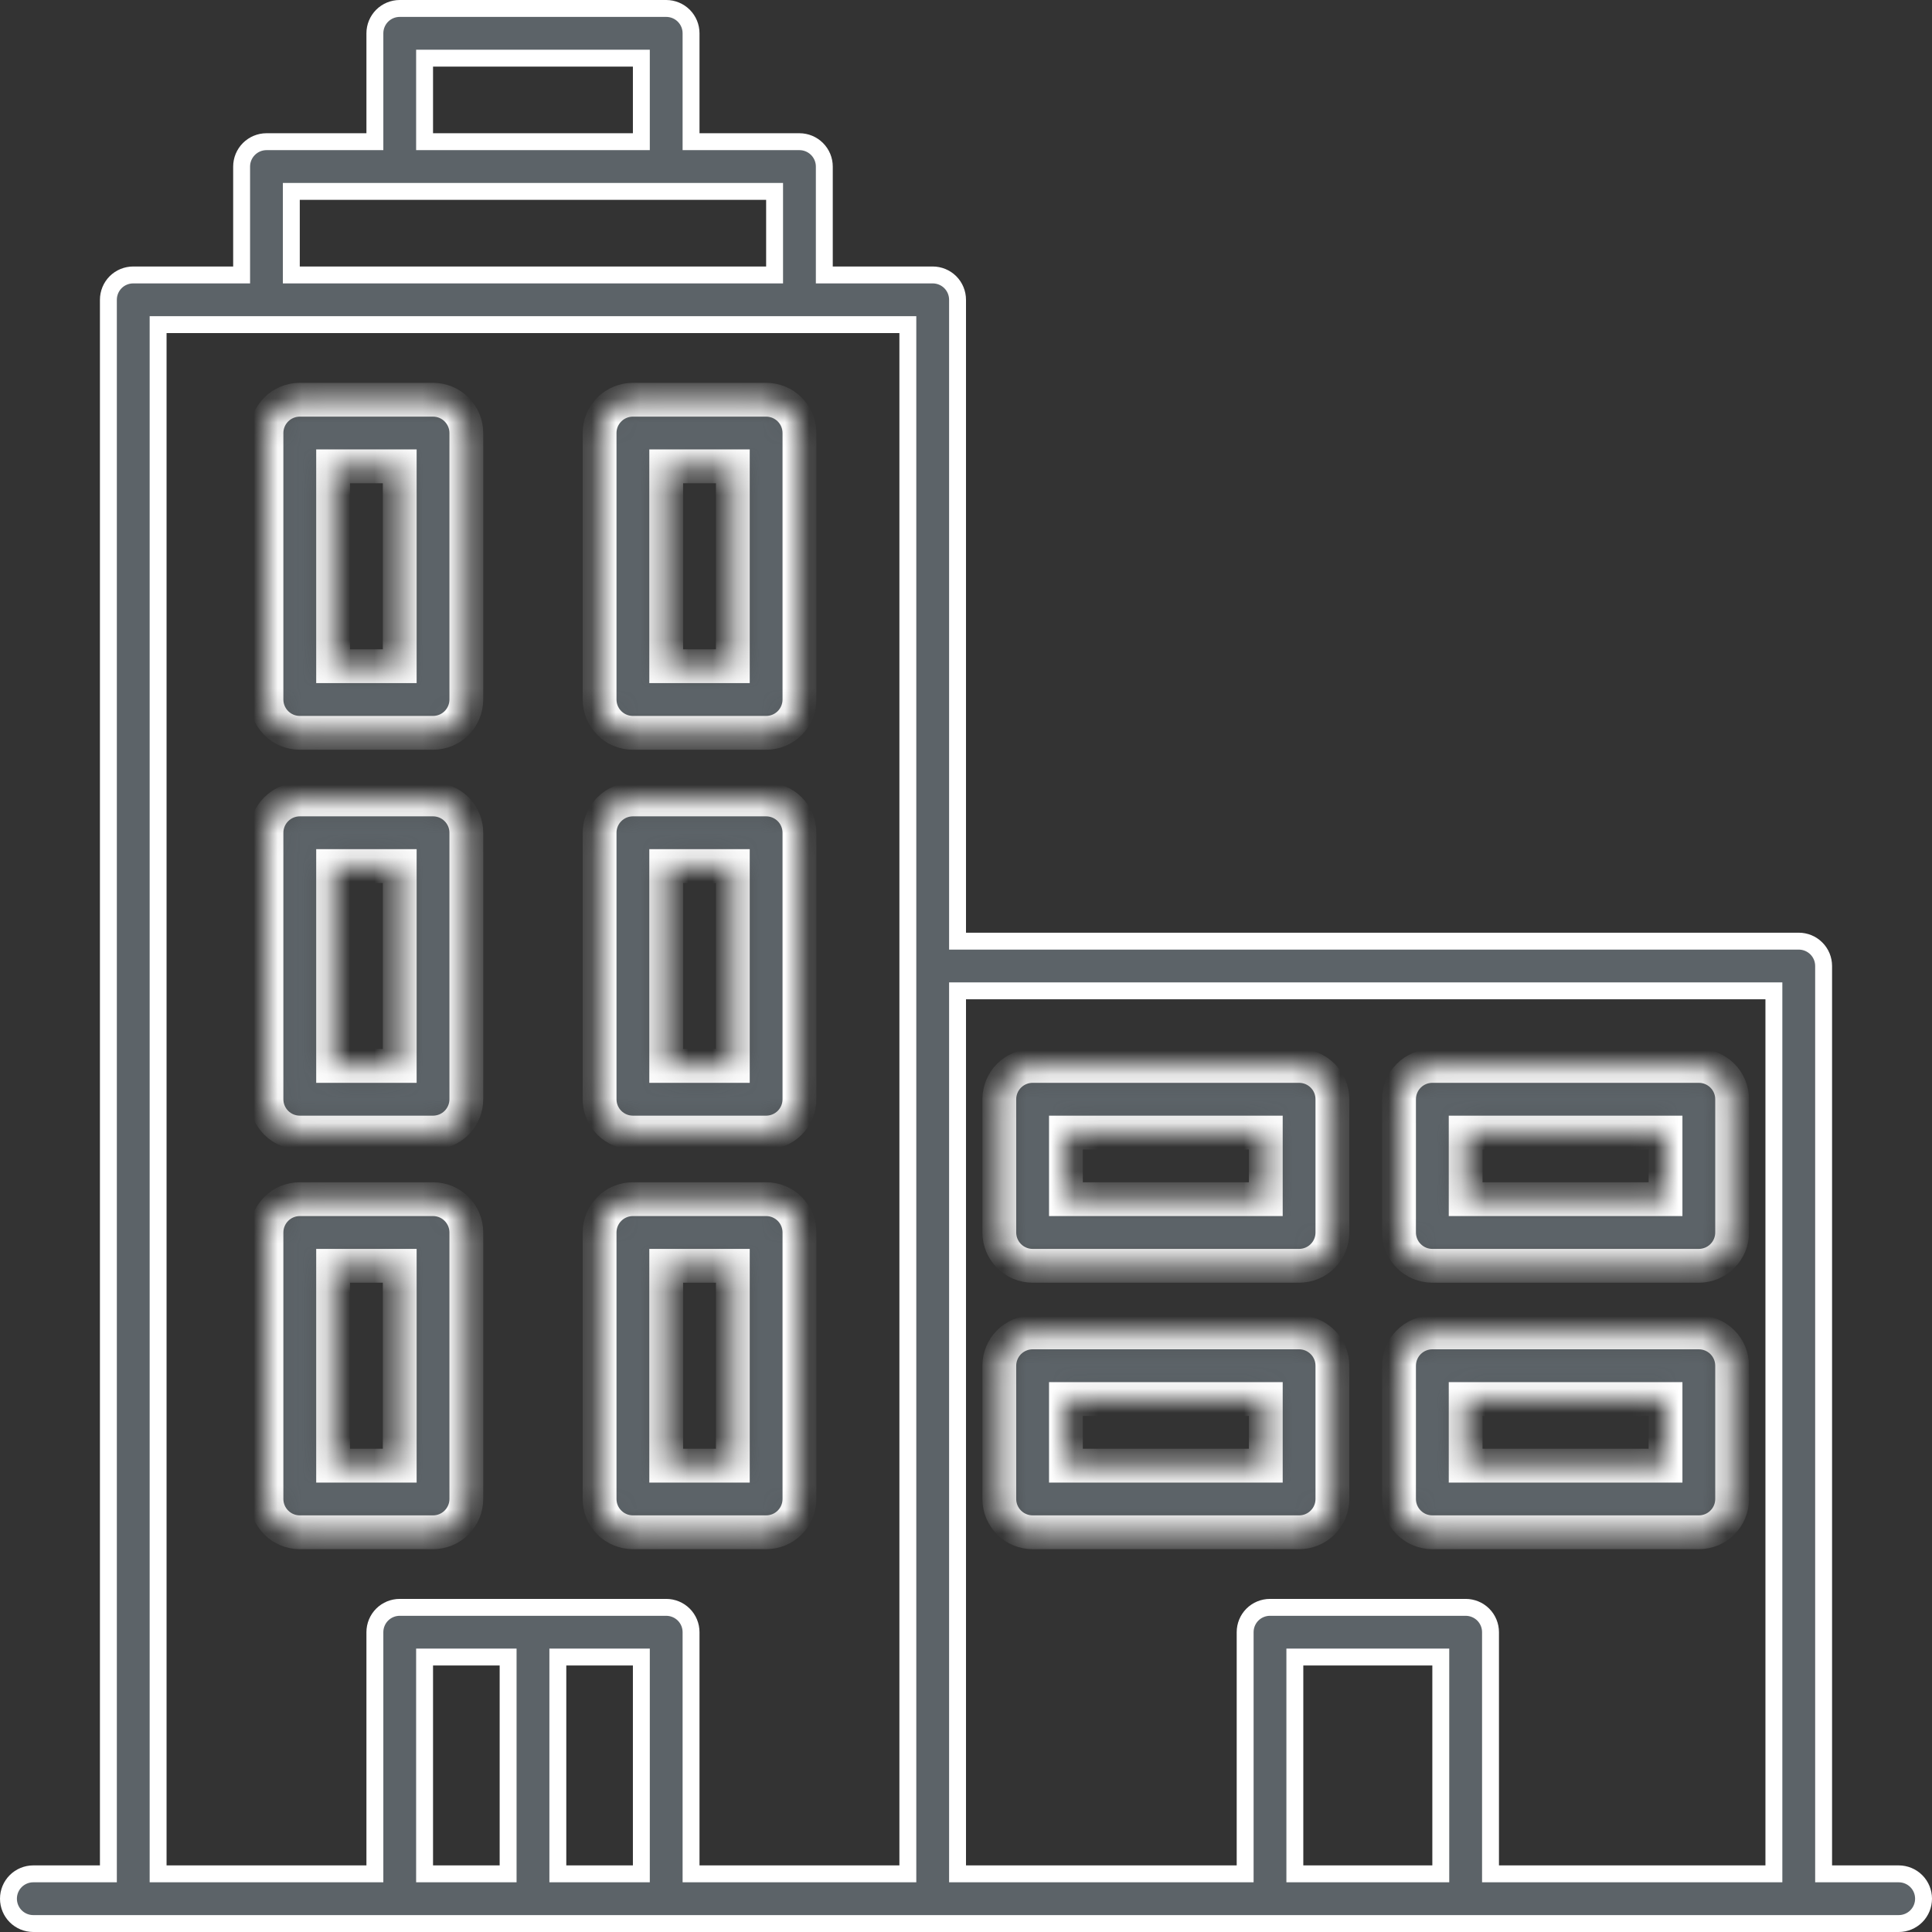 <svg width="80" height="80" viewBox="0 0 80 80" fill="none" xmlns="http://www.w3.org/2000/svg">
<rect x="0" y="0" width="80" height="80" fill="#333333" stroke="none"/>
<g clip-path="url(#clip0_2184_368)">
<mask id="path-1-inside-1_2184_368" fill="white">
<path d="M12.414 30.345H17.931C18.297 30.345 18.648 30.2 18.906 29.941C19.165 29.682 19.31 29.331 19.31 28.966V17.931C19.31 17.565 19.165 17.214 18.906 16.956C18.648 16.697 18.297 16.552 17.931 16.552H12.414C12.048 16.552 11.697 16.697 11.438 16.956C11.18 17.214 11.034 17.565 11.034 17.931V28.966C11.034 29.331 11.18 29.682 11.438 29.941C11.697 30.2 12.048 30.345 12.414 30.345ZM13.793 19.31H16.552V27.586H13.793V19.31ZM26.207 30.345H31.724C32.09 30.345 32.441 30.2 32.7 29.941C32.958 29.682 33.103 29.331 33.103 28.966V17.931C33.103 17.565 32.958 17.214 32.7 16.956C32.441 16.697 32.09 16.552 31.724 16.552H26.207C25.841 16.552 25.49 16.697 25.232 16.956C24.973 17.214 24.828 17.565 24.828 17.931V28.966C24.828 29.331 24.973 29.682 25.232 29.941C25.49 30.2 25.841 30.345 26.207 30.345ZM27.586 19.31H30.345V27.586H27.586V19.31ZM12.414 46.897H17.931C18.297 46.897 18.648 46.751 18.906 46.493C19.165 46.234 19.31 45.883 19.31 45.517V34.483C19.31 34.117 19.165 33.766 18.906 33.508C18.648 33.249 18.297 33.103 17.931 33.103H12.414C12.048 33.103 11.697 33.249 11.438 33.508C11.18 33.766 11.034 34.117 11.034 34.483V45.517C11.034 45.883 11.18 46.234 11.438 46.493C11.697 46.751 12.048 46.897 12.414 46.897ZM13.793 35.862H16.552V44.138H13.793V35.862ZM26.207 46.897H31.724C32.09 46.897 32.441 46.751 32.7 46.493C32.958 46.234 33.103 45.883 33.103 45.517V34.483C33.103 34.117 32.958 33.766 32.7 33.508C32.441 33.249 32.09 33.103 31.724 33.103H26.207C25.841 33.103 25.49 33.249 25.232 33.508C24.973 33.766 24.828 34.117 24.828 34.483V45.517C24.828 45.883 24.973 46.234 25.232 46.493C25.49 46.751 25.841 46.897 26.207 46.897ZM27.586 35.862H30.345V44.138H27.586V35.862ZM17.931 63.448C18.297 63.448 18.648 63.303 18.906 63.044C19.165 62.786 19.31 62.435 19.31 62.069V51.035C19.31 50.669 19.165 50.318 18.906 50.059C18.648 49.8 18.297 49.655 17.931 49.655H12.414C12.048 49.655 11.697 49.8 11.438 50.059C11.18 50.318 11.034 50.669 11.034 51.035V62.069C11.034 62.435 11.18 62.786 11.438 63.044C11.697 63.303 12.048 63.448 12.414 63.448H17.931ZM13.793 52.414H16.552V60.69H13.793V52.414ZM26.207 63.448H31.724C32.09 63.448 32.441 63.303 32.7 63.044C32.958 62.786 33.103 62.435 33.103 62.069V51.035C33.103 50.669 32.958 50.318 32.7 50.059C32.441 49.8 32.09 49.655 31.724 49.655H26.207C25.841 49.655 25.49 49.8 25.232 50.059C24.973 50.318 24.828 50.669 24.828 51.035V62.069C24.828 62.435 24.973 62.786 25.232 63.044C25.49 63.303 25.841 63.448 26.207 63.448ZM27.586 52.414H30.345V60.69H27.586V52.414ZM53.793 44.138H42.759C42.393 44.138 42.042 44.283 41.783 44.542C41.525 44.801 41.379 45.151 41.379 45.517V51.035C41.379 51.4 41.525 51.751 41.783 52.01C42.042 52.269 42.393 52.414 42.759 52.414H53.793C54.159 52.414 54.51 52.269 54.768 52.01C55.027 51.751 55.172 51.4 55.172 51.035V45.517C55.172 45.151 55.027 44.801 54.768 44.542C54.51 44.283 54.159 44.138 53.793 44.138ZM52.414 49.655H44.138V46.897H52.414V49.655ZM70.345 44.138H59.31C58.944 44.138 58.594 44.283 58.335 44.542C58.076 44.801 57.931 45.151 57.931 45.517V51.035C57.931 51.4 58.076 51.751 58.335 52.01C58.594 52.269 58.944 52.414 59.31 52.414H70.345C70.711 52.414 71.061 52.269 71.32 52.01C71.579 51.751 71.724 51.4 71.724 51.035V45.517C71.724 45.151 71.579 44.801 71.32 44.542C71.061 44.283 70.711 44.138 70.345 44.138ZM68.966 49.655H60.69V46.897H68.966V49.655ZM53.793 55.172H42.759C42.393 55.172 42.042 55.318 41.783 55.576C41.525 55.835 41.379 56.186 41.379 56.552V62.069C41.379 62.435 41.525 62.786 41.783 63.044C42.042 63.303 42.393 63.448 42.759 63.448H53.793C54.159 63.448 54.51 63.303 54.768 63.044C55.027 62.786 55.172 62.435 55.172 62.069V56.552C55.172 56.186 55.027 55.835 54.768 55.576C54.51 55.318 54.159 55.172 53.793 55.172ZM52.414 60.69H44.138V57.931H52.414V60.69ZM70.345 55.172H59.31C58.944 55.172 58.594 55.318 58.335 55.576C58.076 55.835 57.931 56.186 57.931 56.552V62.069C57.931 62.435 58.076 62.786 58.335 63.044C58.594 63.303 58.944 63.448 59.31 63.448H70.345C70.711 63.448 71.061 63.303 71.32 63.044C71.579 62.786 71.724 62.435 71.724 62.069V56.552C71.724 56.186 71.579 55.835 71.32 55.576C71.061 55.318 70.711 55.172 70.345 55.172ZM68.966 60.69H60.69V57.931H68.966V60.69Z"/>
</mask>
<path d="M12.414 30.345H17.931C18.297 30.345 18.648 30.2 18.906 29.941C19.165 29.682 19.31 29.331 19.31 28.966V17.931C19.31 17.565 19.165 17.214 18.906 16.956C18.648 16.697 18.297 16.552 17.931 16.552H12.414C12.048 16.552 11.697 16.697 11.438 16.956C11.18 17.214 11.034 17.565 11.034 17.931V28.966C11.034 29.331 11.18 29.682 11.438 29.941C11.697 30.2 12.048 30.345 12.414 30.345ZM13.793 19.31H16.552V27.586H13.793V19.31ZM26.207 30.345H31.724C32.09 30.345 32.441 30.2 32.7 29.941C32.958 29.682 33.103 29.331 33.103 28.966V17.931C33.103 17.565 32.958 17.214 32.7 16.956C32.441 16.697 32.09 16.552 31.724 16.552H26.207C25.841 16.552 25.49 16.697 25.232 16.956C24.973 17.214 24.828 17.565 24.828 17.931V28.966C24.828 29.331 24.973 29.682 25.232 29.941C25.49 30.2 25.841 30.345 26.207 30.345ZM27.586 19.31H30.345V27.586H27.586V19.31ZM12.414 46.897H17.931C18.297 46.897 18.648 46.751 18.906 46.493C19.165 46.234 19.31 45.883 19.31 45.517V34.483C19.31 34.117 19.165 33.766 18.906 33.508C18.648 33.249 18.297 33.103 17.931 33.103H12.414C12.048 33.103 11.697 33.249 11.438 33.508C11.18 33.766 11.034 34.117 11.034 34.483V45.517C11.034 45.883 11.18 46.234 11.438 46.493C11.697 46.751 12.048 46.897 12.414 46.897ZM13.793 35.862H16.552V44.138H13.793V35.862ZM26.207 46.897H31.724C32.09 46.897 32.441 46.751 32.7 46.493C32.958 46.234 33.103 45.883 33.103 45.517V34.483C33.103 34.117 32.958 33.766 32.7 33.508C32.441 33.249 32.09 33.103 31.724 33.103H26.207C25.841 33.103 25.49 33.249 25.232 33.508C24.973 33.766 24.828 34.117 24.828 34.483V45.517C24.828 45.883 24.973 46.234 25.232 46.493C25.49 46.751 25.841 46.897 26.207 46.897ZM27.586 35.862H30.345V44.138H27.586V35.862ZM17.931 63.448C18.297 63.448 18.648 63.303 18.906 63.044C19.165 62.786 19.31 62.435 19.31 62.069V51.035C19.31 50.669 19.165 50.318 18.906 50.059C18.648 49.8 18.297 49.655 17.931 49.655H12.414C12.048 49.655 11.697 49.8 11.438 50.059C11.18 50.318 11.034 50.669 11.034 51.035V62.069C11.034 62.435 11.18 62.786 11.438 63.044C11.697 63.303 12.048 63.448 12.414 63.448H17.931ZM13.793 52.414H16.552V60.69H13.793V52.414ZM26.207 63.448H31.724C32.09 63.448 32.441 63.303 32.7 63.044C32.958 62.786 33.103 62.435 33.103 62.069V51.035C33.103 50.669 32.958 50.318 32.7 50.059C32.441 49.8 32.09 49.655 31.724 49.655H26.207C25.841 49.655 25.49 49.8 25.232 50.059C24.973 50.318 24.828 50.669 24.828 51.035V62.069C24.828 62.435 24.973 62.786 25.232 63.044C25.49 63.303 25.841 63.448 26.207 63.448ZM27.586 52.414H30.345V60.69H27.586V52.414ZM53.793 44.138H42.759C42.393 44.138 42.042 44.283 41.783 44.542C41.525 44.801 41.379 45.151 41.379 45.517V51.035C41.379 51.4 41.525 51.751 41.783 52.01C42.042 52.269 42.393 52.414 42.759 52.414H53.793C54.159 52.414 54.51 52.269 54.768 52.01C55.027 51.751 55.172 51.4 55.172 51.035V45.517C55.172 45.151 55.027 44.801 54.768 44.542C54.51 44.283 54.159 44.138 53.793 44.138ZM52.414 49.655H44.138V46.897H52.414V49.655ZM70.345 44.138H59.31C58.944 44.138 58.594 44.283 58.335 44.542C58.076 44.801 57.931 45.151 57.931 45.517V51.035C57.931 51.4 58.076 51.751 58.335 52.01C58.594 52.269 58.944 52.414 59.31 52.414H70.345C70.711 52.414 71.061 52.269 71.32 52.01C71.579 51.751 71.724 51.4 71.724 51.035V45.517C71.724 45.151 71.579 44.801 71.32 44.542C71.061 44.283 70.711 44.138 70.345 44.138ZM68.966 49.655H60.69V46.897H68.966V49.655ZM53.793 55.172H42.759C42.393 55.172 42.042 55.318 41.783 55.576C41.525 55.835 41.379 56.186 41.379 56.552V62.069C41.379 62.435 41.525 62.786 41.783 63.044C42.042 63.303 42.393 63.448 42.759 63.448H53.793C54.159 63.448 54.51 63.303 54.768 63.044C55.027 62.786 55.172 62.435 55.172 62.069V56.552C55.172 56.186 55.027 55.835 54.768 55.576C54.51 55.318 54.159 55.172 53.793 55.172ZM52.414 60.69H44.138V57.931H52.414V60.69ZM70.345 55.172H59.31C58.944 55.172 58.594 55.318 58.335 55.576C58.076 55.835 57.931 56.186 57.931 56.552V62.069C57.931 62.435 58.076 62.786 58.335 63.044C58.594 63.303 58.944 63.448 59.31 63.448H70.345C70.711 63.448 71.061 63.303 71.32 63.044C71.579 62.786 71.724 62.435 71.724 62.069V56.552C71.724 56.186 71.579 55.835 71.32 55.576C71.061 55.318 70.711 55.172 70.345 55.172ZM68.966 60.69H60.69V57.931H68.966V60.69Z" fill="#5C6368" stroke="white" stroke-width="1.4" mask="url(#path-1-inside-1_2184_368)"/>
<path d="M16.552 0.35H27.586C27.859 0.35 28.121 0.458 28.314 0.651C28.507 0.844 28.615 1.106 28.615 1.379V5.867H33.103C33.377 5.867 33.638 5.976 33.831 6.169C34.024 6.362 34.133 6.624 34.133 6.896V11.385H38.621C38.894 11.385 39.156 11.493 39.349 11.685C39.542 11.879 39.65 12.141 39.65 12.414V38.971H74.482C74.755 38.971 75.018 39.079 75.211 39.273C75.404 39.465 75.512 39.727 75.512 40V77.592H78.621C78.894 77.592 79.156 77.7 79.349 77.893C79.542 78.086 79.65 78.348 79.65 78.621C79.65 78.894 79.542 79.156 79.349 79.349C79.156 79.542 78.894 79.65 78.621 79.65H1.379C1.106 79.65 0.844 79.542 0.651 79.349C0.458 79.156 0.35 78.894 0.35 78.621C0.35 78.348 0.458 78.086 0.651 77.893C0.844 77.7 1.106 77.592 1.379 77.592H4.488V12.414C4.488 12.141 4.596 11.879 4.789 11.685C4.982 11.492 5.245 11.385 5.518 11.385H10.005V6.896C10.005 6.624 10.114 6.362 10.307 6.169C10.5 5.976 10.761 5.867 11.034 5.867H15.523V1.379C15.523 1.106 15.631 0.844 15.824 0.651C16.017 0.458 16.279 0.35 16.552 0.35ZM6.547 77.592H15.523V67.586C15.523 67.313 15.631 67.051 15.824 66.858C16.017 66.665 16.279 66.557 16.552 66.557H27.586C27.859 66.557 28.121 66.665 28.314 66.858C28.507 67.051 28.615 67.313 28.615 67.586V77.592H37.592V13.443H6.547V77.592ZM17.581 77.592H21.04V68.615H17.581V77.592ZM23.099 77.592H26.557V68.615H23.099V77.592ZM39.65 77.592H51.559V67.586C51.559 67.313 51.666 67.051 51.859 66.858C52.052 66.665 52.315 66.557 52.588 66.557H60.69C60.962 66.557 61.225 66.665 61.418 66.858C61.611 67.051 61.719 67.313 61.719 67.586V77.592H73.453V41.029H39.65V77.592ZM53.617 77.592H59.66V68.615H53.617V77.592ZM12.063 11.385H32.074V7.926H12.063V11.385ZM17.581 5.867H26.557V2.408H17.581V5.867Z" fill="#5C6368" stroke="white" stroke-width="0.7"/>
</g>
<defs>
<clipPath id="clip0_2184_368">
<rect width="80" height="80" fill="white"/>
</clipPath>
</defs>
</svg>
